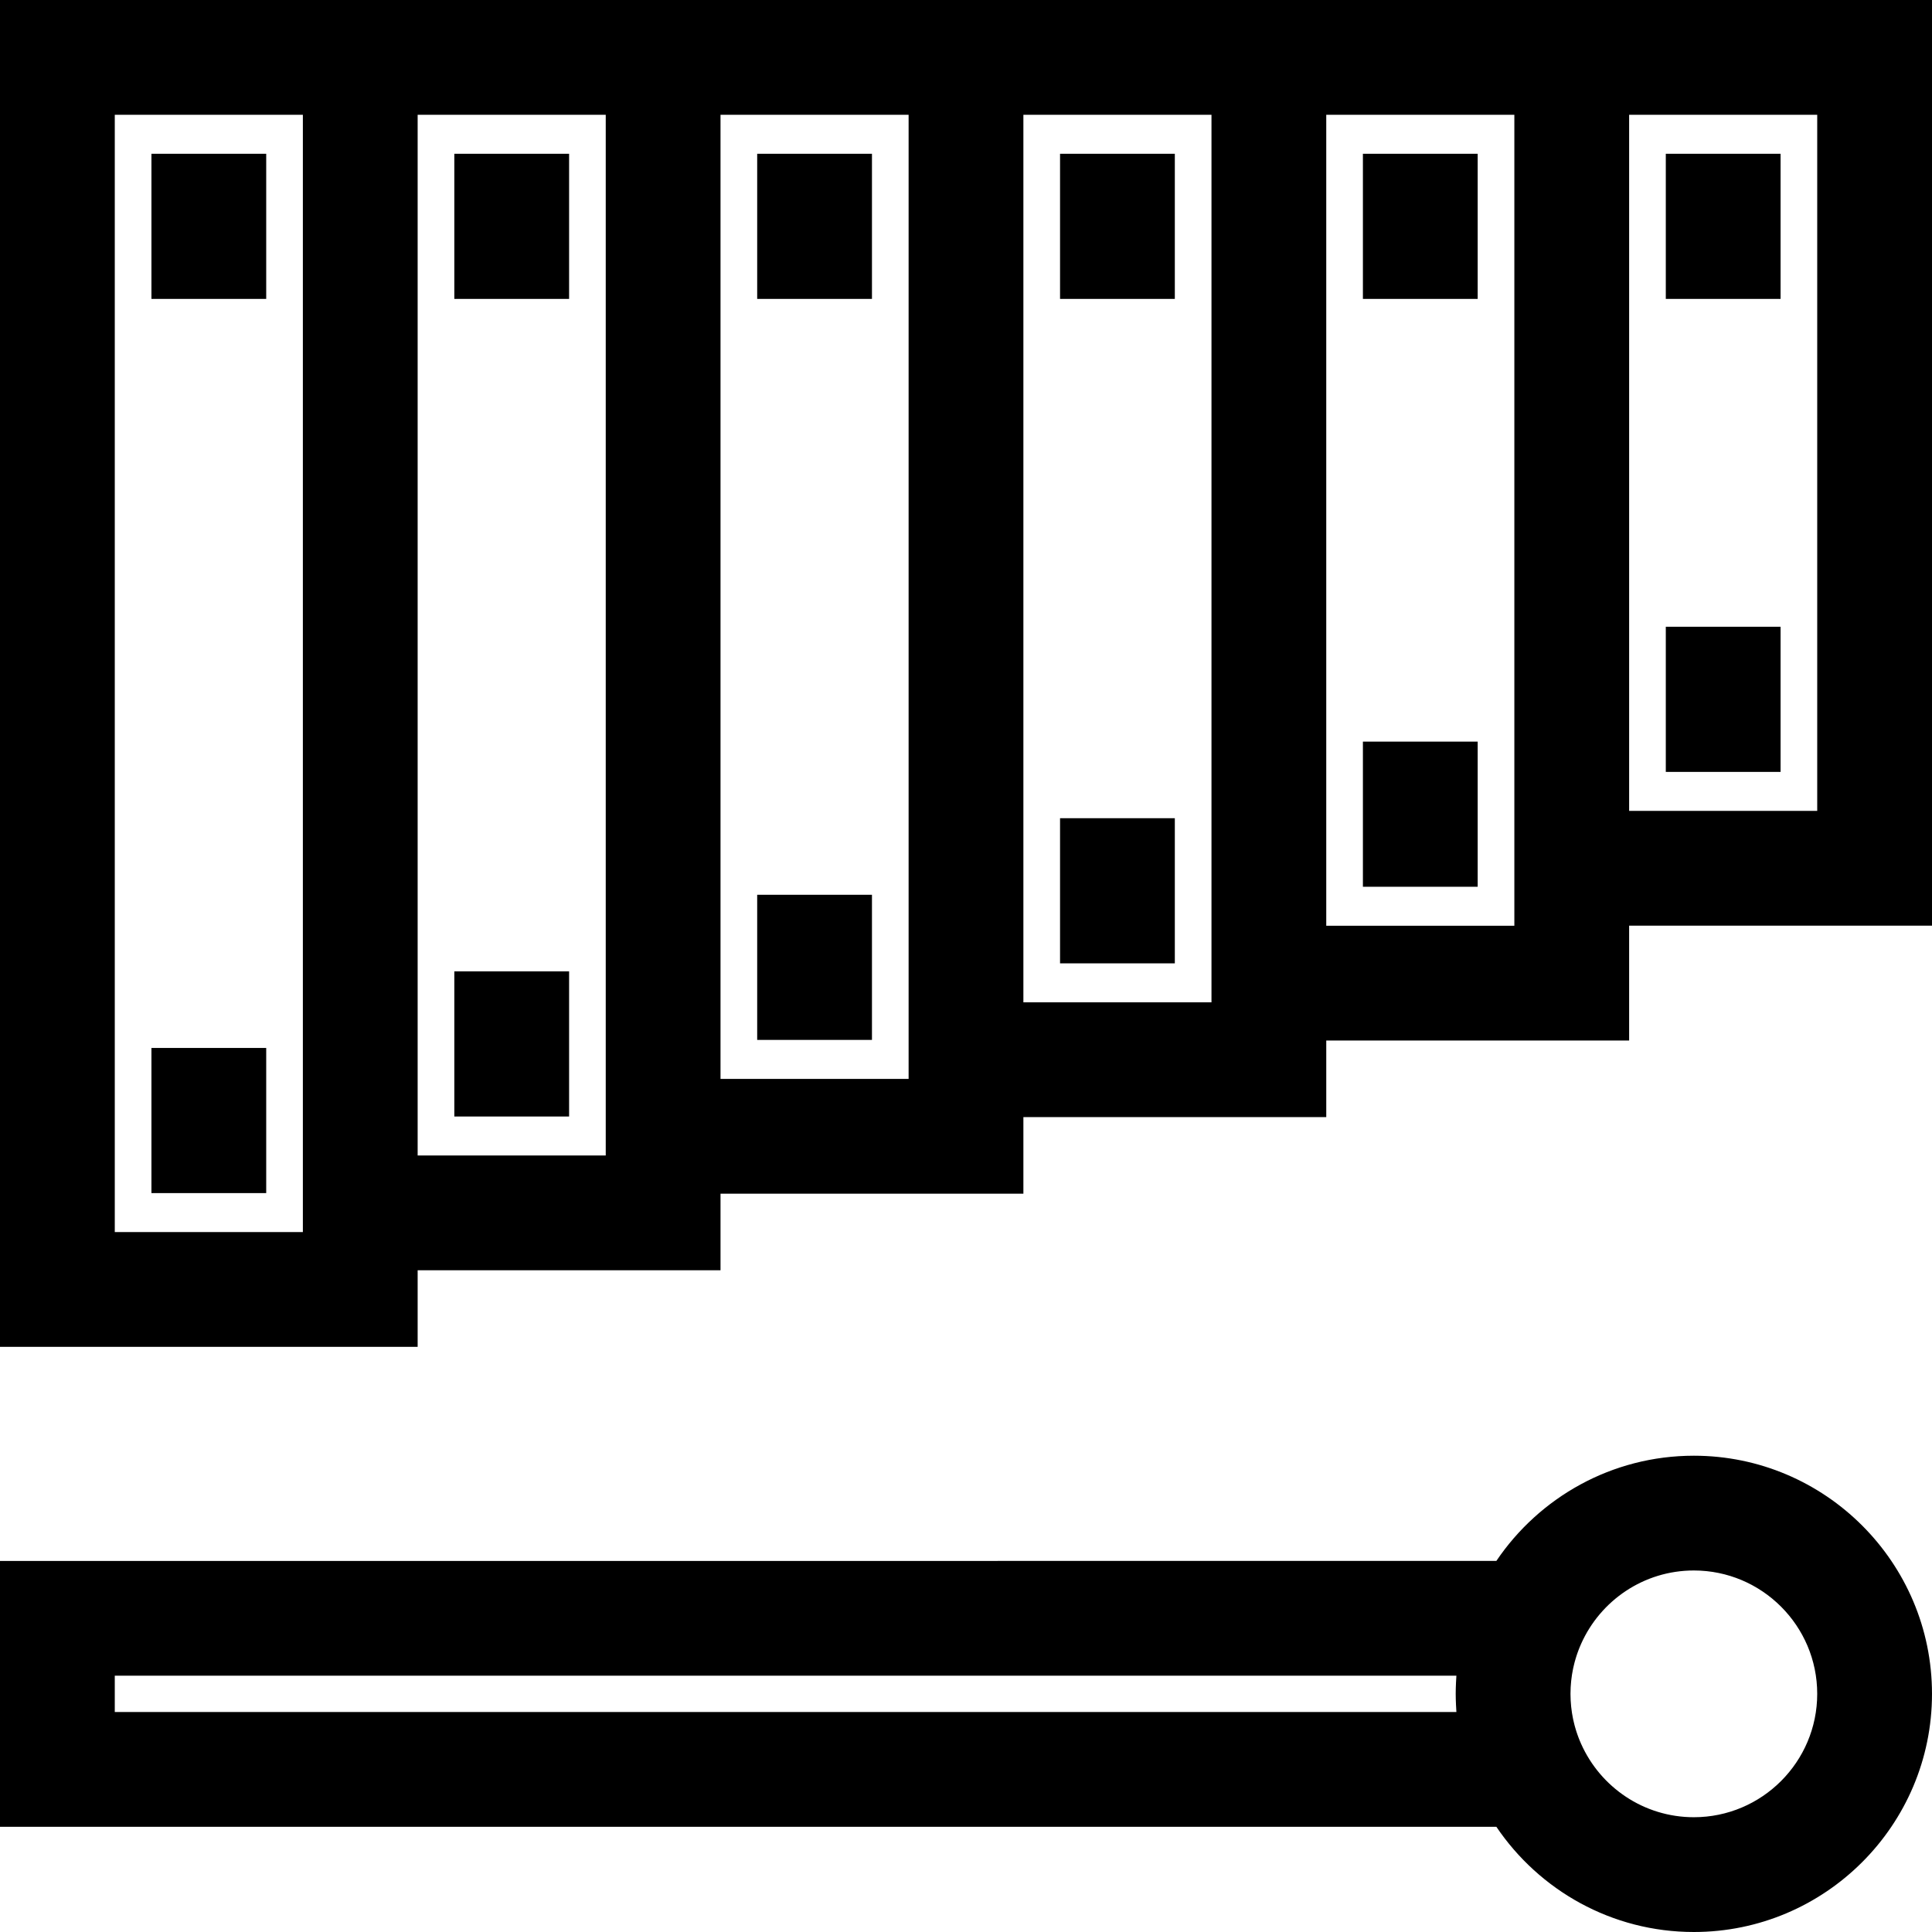 <?xml version="1.0" encoding="iso-8859-1"?>
<!-- Generator: Adobe Illustrator 19.0.0, SVG Export Plug-In . SVG Version: 6.00 Build 0)  -->
<svg xmlns="http://www.w3.org/2000/svg" xmlns:xlink="http://www.w3.org/1999/xlink" version="1.1" id="Layer_1" x="0px" y="0px" viewBox="0 0 512 512" style="enable-background:new 0 0 512 512;" xml:space="preserve">
<g>
	<g>
		<path d="M431.735,0h-30.417h-49.847h-30.417h-49.847H240.79h-49.847h-30.417H110.68H80.263H0v356.926h110.681v-20.294h80.264    v-20.293h80.264v-20.295h80.264v-20.294h80.264v-30.441H512V0H431.735z M80.264,326.51H30.417V30.418h49.847V326.51z     M160.528,306.216h-49.847V30.418h49.847V306.216z M240.791,285.922h-49.847V30.418h49.847V285.922z M321.055,265.627h-49.847    V30.418h49.847V265.627z M401.318,245.308v0.025h-49.847V30.418h49.847V245.308z M481.583,214.892h-49.847V30.418h49.847V214.892z    "/>
	</g>
</g>
<g>
	<g>
		<rect x="40.132" y="40.749" width="30.417" height="38.464"/>
	</g>
</g>
<g>
	<g>
		<rect x="40.132" y="277.719" width="30.417" height="38.464"/>
	</g>
</g>
<g>
	<g>
		<rect x="120.401" y="40.749" width="30.417" height="38.464"/>
	</g>
</g>
<g>
	<g>
		<rect x="120.401" y="257.421" width="30.417" height="38.465"/>
	</g>
</g>
<g>
	<g>
		<rect x="200.662" y="40.749" width="30.417" height="38.464"/>
	</g>
</g>
<g>
	<g>
		<rect x="200.662" y="237.123" width="30.417" height="38.464"/>
	</g>
</g>
<g>
	<g>
		<rect x="280.923" y="40.749" width="30.417" height="38.464"/>
	</g>
</g>
<g>
	<g>
		<rect x="280.923" y="216.834" width="30.417" height="38.464"/>
	</g>
</g>
<g>
	<g>
		<rect x="361.184" y="40.749" width="30.417" height="38.464"/>
	</g>
</g>
<g>
	<g>
		<rect x="361.184" y="196.536" width="30.417" height="38.465"/>
	</g>
</g>
<g>
	<g>
		<rect x="441.454" y="40.749" width="30.417" height="38.464"/>
	</g>
</g>
<g>
	<g>
		<rect x="441.454" y="166.098" width="30.417" height="38.464"/>
	</g>
</g>
<g>
	<g>
		<path d="M448.889,385.78c-21.763,0-40.988,11.074-52.338,27.882H0v70.454h396.551C407.9,500.926,427.125,512,448.888,512    c34.799,0,63.111-28.311,63.111-63.11C511.999,414.092,483.689,385.78,448.889,385.78z M385.855,451.831    c0.012,0.256,0.028,0.51,0.043,0.764c0.021,0.368,0.034,0.737,0.062,1.104H30.417v-9.62h355.542    c-0.027,0.367-0.041,0.736-0.062,1.104c-0.015,0.255-0.031,0.509-0.043,0.764c-0.045,0.977-0.075,1.957-0.075,2.941    S385.81,450.854,385.855,451.831z M448.889,481.582c-13.313,0-24.784-8.003-29.878-19.446c-0.134-0.301-0.265-0.603-0.389-0.907    c-0.093-0.228-0.184-0.457-0.272-0.687c-0.11-0.285-0.213-0.571-0.314-0.857c-0.09-0.258-0.178-0.515-0.263-0.776    c-0.083-0.256-0.16-0.515-0.237-0.774c-0.085-0.289-0.17-0.579-0.247-0.871c-0.062-0.232-0.117-0.466-0.173-0.701    c-0.076-0.314-0.152-0.63-0.219-0.947c-0.047-0.222-0.085-0.445-0.128-0.668c-0.062-0.327-0.125-0.655-0.176-0.985    c-0.037-0.234-0.064-0.471-0.095-0.708c-0.043-0.319-0.089-0.638-0.123-0.96c-0.03-0.296-0.049-0.594-0.071-0.891    c-0.02-0.266-0.047-0.529-0.061-0.796c-0.029-0.571-0.046-1.143-0.046-1.719c0-0.576,0.016-1.148,0.046-1.719    c0.014-0.264,0.041-0.525,0.06-0.788c0.022-0.3,0.042-0.601,0.072-0.9c0.033-0.318,0.079-0.633,0.121-0.948    c0.032-0.24,0.06-0.481,0.097-0.72c0.051-0.326,0.114-0.649,0.174-0.971c0.043-0.229,0.083-0.458,0.131-0.685    c0.066-0.312,0.141-0.62,0.215-0.93c0.058-0.24,0.115-0.481,0.178-0.72c0.076-0.286,0.159-0.57,0.243-0.854    c0.078-0.265,0.157-0.529,0.242-0.792c0.082-0.255,0.169-0.508,0.258-0.76c0.102-0.292,0.209-0.583,0.32-0.873    c0.087-0.226,0.175-0.451,0.267-0.675c0.126-0.307,0.258-0.612,0.393-0.918c5.095-11.441,16.565-19.442,29.876-19.442    c18.027,0,32.693,14.666,32.693,32.692C481.584,466.914,466.917,481.582,448.889,481.582z"/>
	</g>
</g>
<g>
</g>
<g>
</g>
<g>
</g>
<g>
</g>
<g>
</g>
<g>
</g>
<g>
</g>
<g>
</g>
<g>
</g>
<g>
</g>
<g>
</g>
<g>
</g>
<g>
</g>
<g>
</g>
<g>
</g>
</svg>

